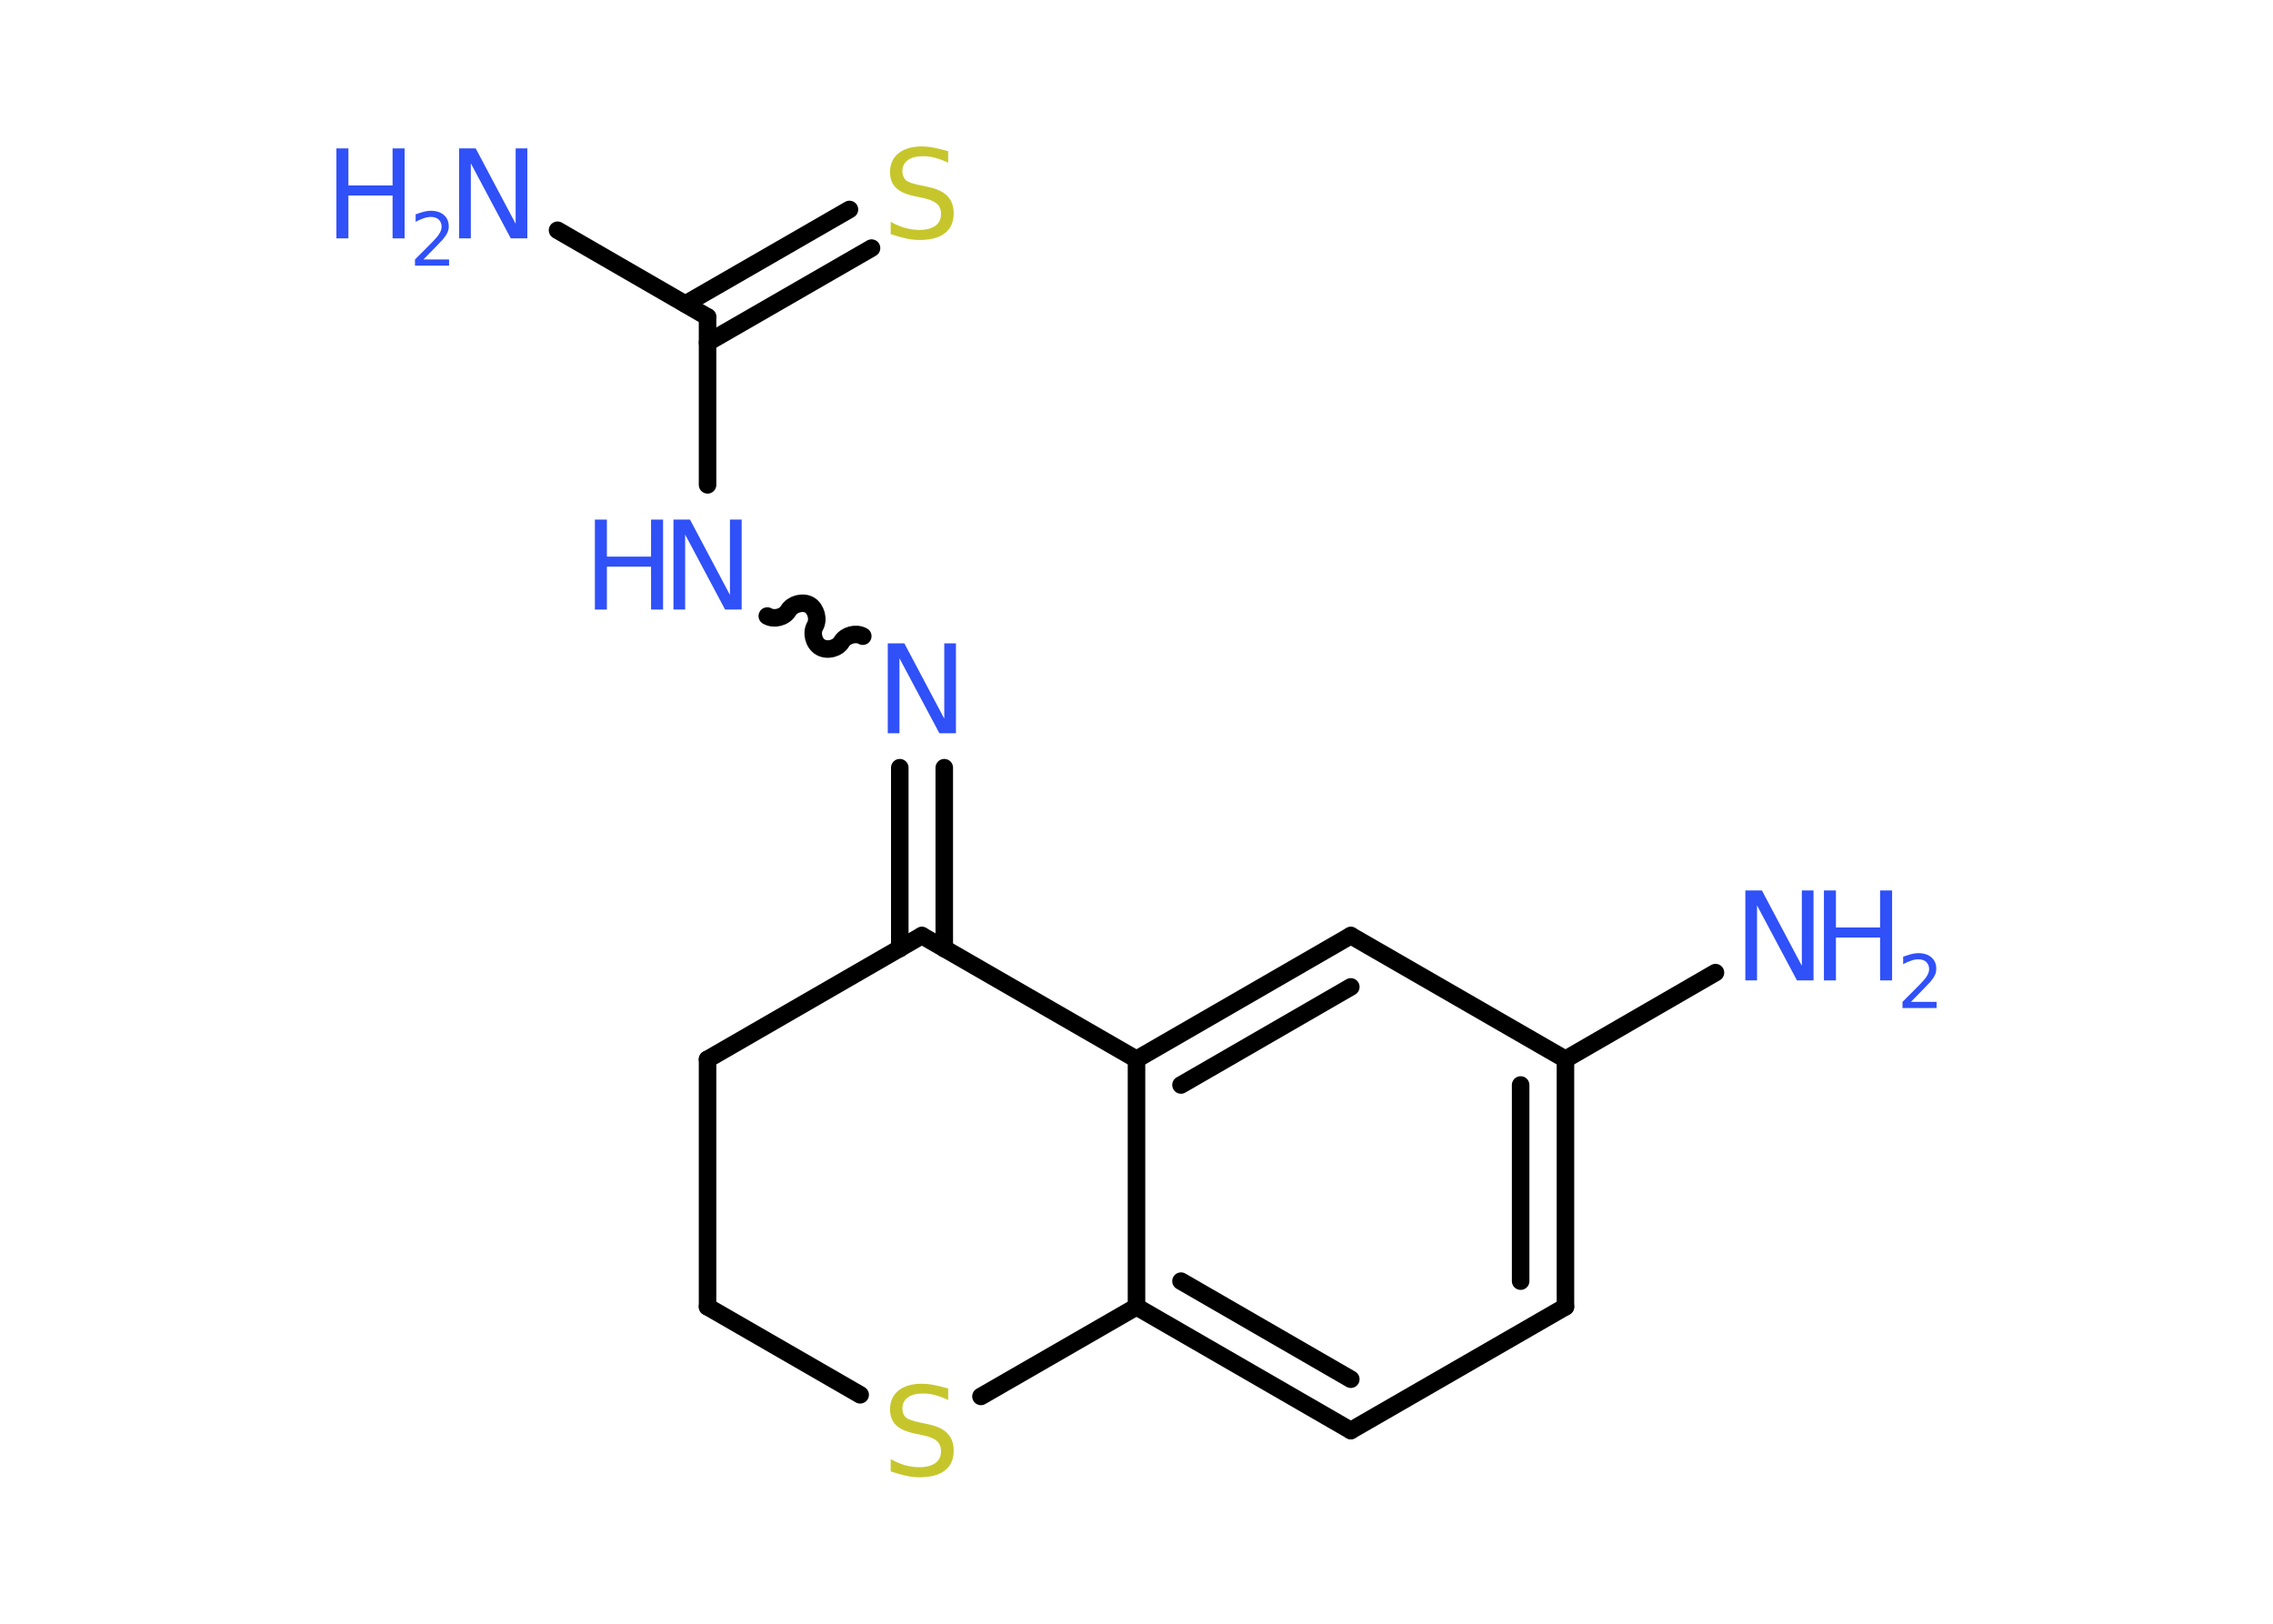 <?xml version='1.0' encoding='UTF-8'?>
<!DOCTYPE svg PUBLIC "-//W3C//DTD SVG 1.1//EN" "http://www.w3.org/Graphics/SVG/1.1/DTD/svg11.dtd">
<svg version='1.2' xmlns='http://www.w3.org/2000/svg' xmlns:xlink='http://www.w3.org/1999/xlink' width='70.0mm' height='50.0mm' viewBox='0 0 70.0 50.0'>
  <desc>Generated by the Chemistry Development Kit (http://github.com/cdk)</desc>
  <g stroke-linecap='round' stroke-linejoin='round' stroke='#000000' stroke-width='.54' fill='#3050F8'>
    <rect x='.0' y='.0' width='70.0' height='50.0' fill='#FFFFFF' stroke='none'/>
    <g id='mol1' class='mol'>
      <line id='mol1bnd1' class='bond' x1='17.17' y1='7.09' x2='21.79' y2='9.76'/>
      <g id='mol1bnd2' class='bond'>
        <line x1='21.11' y1='9.36' x2='26.16' y2='6.45'/>
        <line x1='21.79' y1='10.55' x2='26.84' y2='7.64'/>
      </g>
      <line id='mol1bnd3' class='bond' x1='21.79' y1='9.76' x2='21.79' y2='14.93'/>
      <path id='mol1bnd4' class='bond' d='M26.57 19.59c-.21 -.12 -.53 -.03 -.65 .17c-.12 .21 -.44 .29 -.65 .17c-.21 -.12 -.29 -.44 -.17 -.65c.12 -.21 .03 -.53 -.17 -.65c-.21 -.12 -.53 -.03 -.65 .17c-.12 .21 -.44 .29 -.65 .17' fill='none' stroke='#000000' stroke-width='.54'/>
      <g id='mol1bnd5' class='bond'>
        <line x1='29.08' y1='23.64' x2='29.08' y2='29.21'/>
        <line x1='27.71' y1='23.64' x2='27.71' y2='29.21'/>
      </g>
      <line id='mol1bnd6' class='bond' x1='28.39' y1='28.81' x2='21.79' y2='32.62'/>
      <line id='mol1bnd7' class='bond' x1='21.79' y1='32.62' x2='21.79' y2='40.24'/>
      <line id='mol1bnd8' class='bond' x1='21.79' y1='40.24' x2='26.49' y2='42.95'/>
      <line id='mol1bnd9' class='bond' x1='30.21' y1='43.0' x2='35.0' y2='40.24'/>
      <g id='mol1bnd10' class='bond'>
        <line x1='35.0' y1='40.24' x2='41.6' y2='44.05'/>
        <line x1='36.37' y1='39.45' x2='41.6' y2='42.47'/>
      </g>
      <line id='mol1bnd11' class='bond' x1='41.6' y1='44.05' x2='48.21' y2='40.24'/>
      <g id='mol1bnd12' class='bond'>
        <line x1='48.21' y1='40.24' x2='48.21' y2='32.62'/>
        <line x1='46.83' y1='39.45' x2='46.83' y2='33.41'/>
      </g>
      <line id='mol1bnd13' class='bond' x1='48.21' y1='32.62' x2='52.83' y2='29.95'/>
      <line id='mol1bnd14' class='bond' x1='48.21' y1='32.62' x2='41.6' y2='28.81'/>
      <g id='mol1bnd15' class='bond'>
        <line x1='41.6' y1='28.81' x2='35.0' y2='32.62'/>
        <line x1='41.6' y1='30.39' x2='36.37' y2='33.41'/>
      </g>
      <line id='mol1bnd16' class='bond' x1='35.0' y1='40.24' x2='35.0' y2='32.62'/>
      <line id='mol1bnd17' class='bond' x1='28.39' y1='28.81' x2='35.0' y2='32.62'/>
      <g id='mol1atm1' class='atom'>
        <path d='M14.15 4.57h.5l1.23 2.32v-2.32h.36v2.77h-.51l-1.23 -2.31v2.31h-.36v-2.77z' stroke='none'/>
        <path d='M10.36 4.57h.37v1.14h1.36v-1.14h.37v2.77h-.37v-1.32h-1.36v1.32h-.37v-2.77z' stroke='none'/>
        <path d='M13.05 7.99h.78v.19h-1.05v-.19q.13 -.13 .35 -.35q.22 -.22 .28 -.29q.11 -.12 .15 -.21q.04 -.08 .04 -.16q.0 -.13 -.09 -.22q-.09 -.08 -.24 -.08q-.11 .0 -.22 .04q-.12 .04 -.25 .11v-.23q.14 -.05 .25 -.08q.12 -.03 .21 -.03q.26 .0 .41 .13q.15 .13 .15 .35q.0 .1 -.04 .19q-.04 .09 -.14 .21q-.03 .03 -.18 .19q-.15 .15 -.42 .43z' stroke='none'/>
      </g>
      <path id='mol1atm3' class='atom' d='M29.2 4.65v.36q-.21 -.1 -.4 -.15q-.19 -.05 -.37 -.05q-.31 .0 -.47 .12q-.17 .12 -.17 .34q.0 .18 .11 .28q.11 .09 .42 .15l.23 .05q.42 .08 .62 .28q.2 .2 .2 .54q.0 .4 -.27 .61q-.27 .21 -.79 .21q-.2 .0 -.42 -.05q-.22 -.05 -.46 -.13v-.38q.23 .13 .45 .19q.22 .06 .43 .06q.32 .0 .5 -.13q.17 -.13 .17 -.36q.0 -.21 -.13 -.32q-.13 -.11 -.41 -.17l-.23 -.05q-.42 -.08 -.61 -.26q-.19 -.18 -.19 -.49q.0 -.37 .26 -.58q.26 -.21 .71 -.21q.19 .0 .39 .04q.2 .04 .41 .1z' stroke='none' fill='#C6C62C'/>
      <g id='mol1atm4' class='atom'>
        <path d='M20.75 16.0h.5l1.23 2.32v-2.32h.36v2.77h-.51l-1.23 -2.31v2.31h-.36v-2.77z' stroke='none'/>
        <path d='M18.32 16.0h.37v1.14h1.36v-1.14h.37v2.77h-.37v-1.32h-1.36v1.32h-.37v-2.77z' stroke='none'/>
      </g>
      <path id='mol1atm5' class='atom' d='M27.35 19.81h.5l1.23 2.32v-2.32h.36v2.77h-.51l-1.23 -2.31v2.31h-.36v-2.77z' stroke='none'/>
      <path id='mol1atm9' class='atom' d='M29.2 42.75v.36q-.21 -.1 -.4 -.15q-.19 -.05 -.37 -.05q-.31 .0 -.47 .12q-.17 .12 -.17 .34q.0 .18 .11 .28q.11 .09 .42 .15l.23 .05q.42 .08 .62 .28q.2 .2 .2 .54q.0 .4 -.27 .61q-.27 .21 -.79 .21q-.2 .0 -.42 -.05q-.22 -.05 -.46 -.13v-.38q.23 .13 .45 .19q.22 .06 .43 .06q.32 .0 .5 -.13q.17 -.13 .17 -.36q.0 -.21 -.13 -.32q-.13 -.11 -.41 -.17l-.23 -.05q-.42 -.08 -.61 -.26q-.19 -.18 -.19 -.49q.0 -.37 .26 -.58q.26 -.21 .71 -.21q.19 .0 .39 .04q.2 .04 .41 .1z' stroke='none' fill='#C6C62C'/>
      <g id='mol1atm14' class='atom'>
        <path d='M53.76 27.42h.5l1.23 2.32v-2.32h.36v2.77h-.51l-1.23 -2.31v2.31h-.36v-2.77z' stroke='none'/>
        <path d='M56.17 27.42h.37v1.14h1.36v-1.14h.37v2.77h-.37v-1.32h-1.36v1.32h-.37v-2.77z' stroke='none'/>
        <path d='M58.86 30.85h.78v.19h-1.05v-.19q.13 -.13 .35 -.35q.22 -.22 .28 -.29q.11 -.12 .15 -.21q.04 -.08 .04 -.16q.0 -.13 -.09 -.22q-.09 -.08 -.24 -.08q-.11 .0 -.22 .04q-.12 .04 -.25 .11v-.23q.14 -.05 .25 -.08q.12 -.03 .21 -.03q.26 .0 .41 .13q.15 .13 .15 .35q.0 .1 -.04 .19q-.04 .09 -.14 .21q-.03 .03 -.18 .19q-.15 .15 -.42 .43z' stroke='none'/>
      </g>
    </g>
  </g>
</svg>
